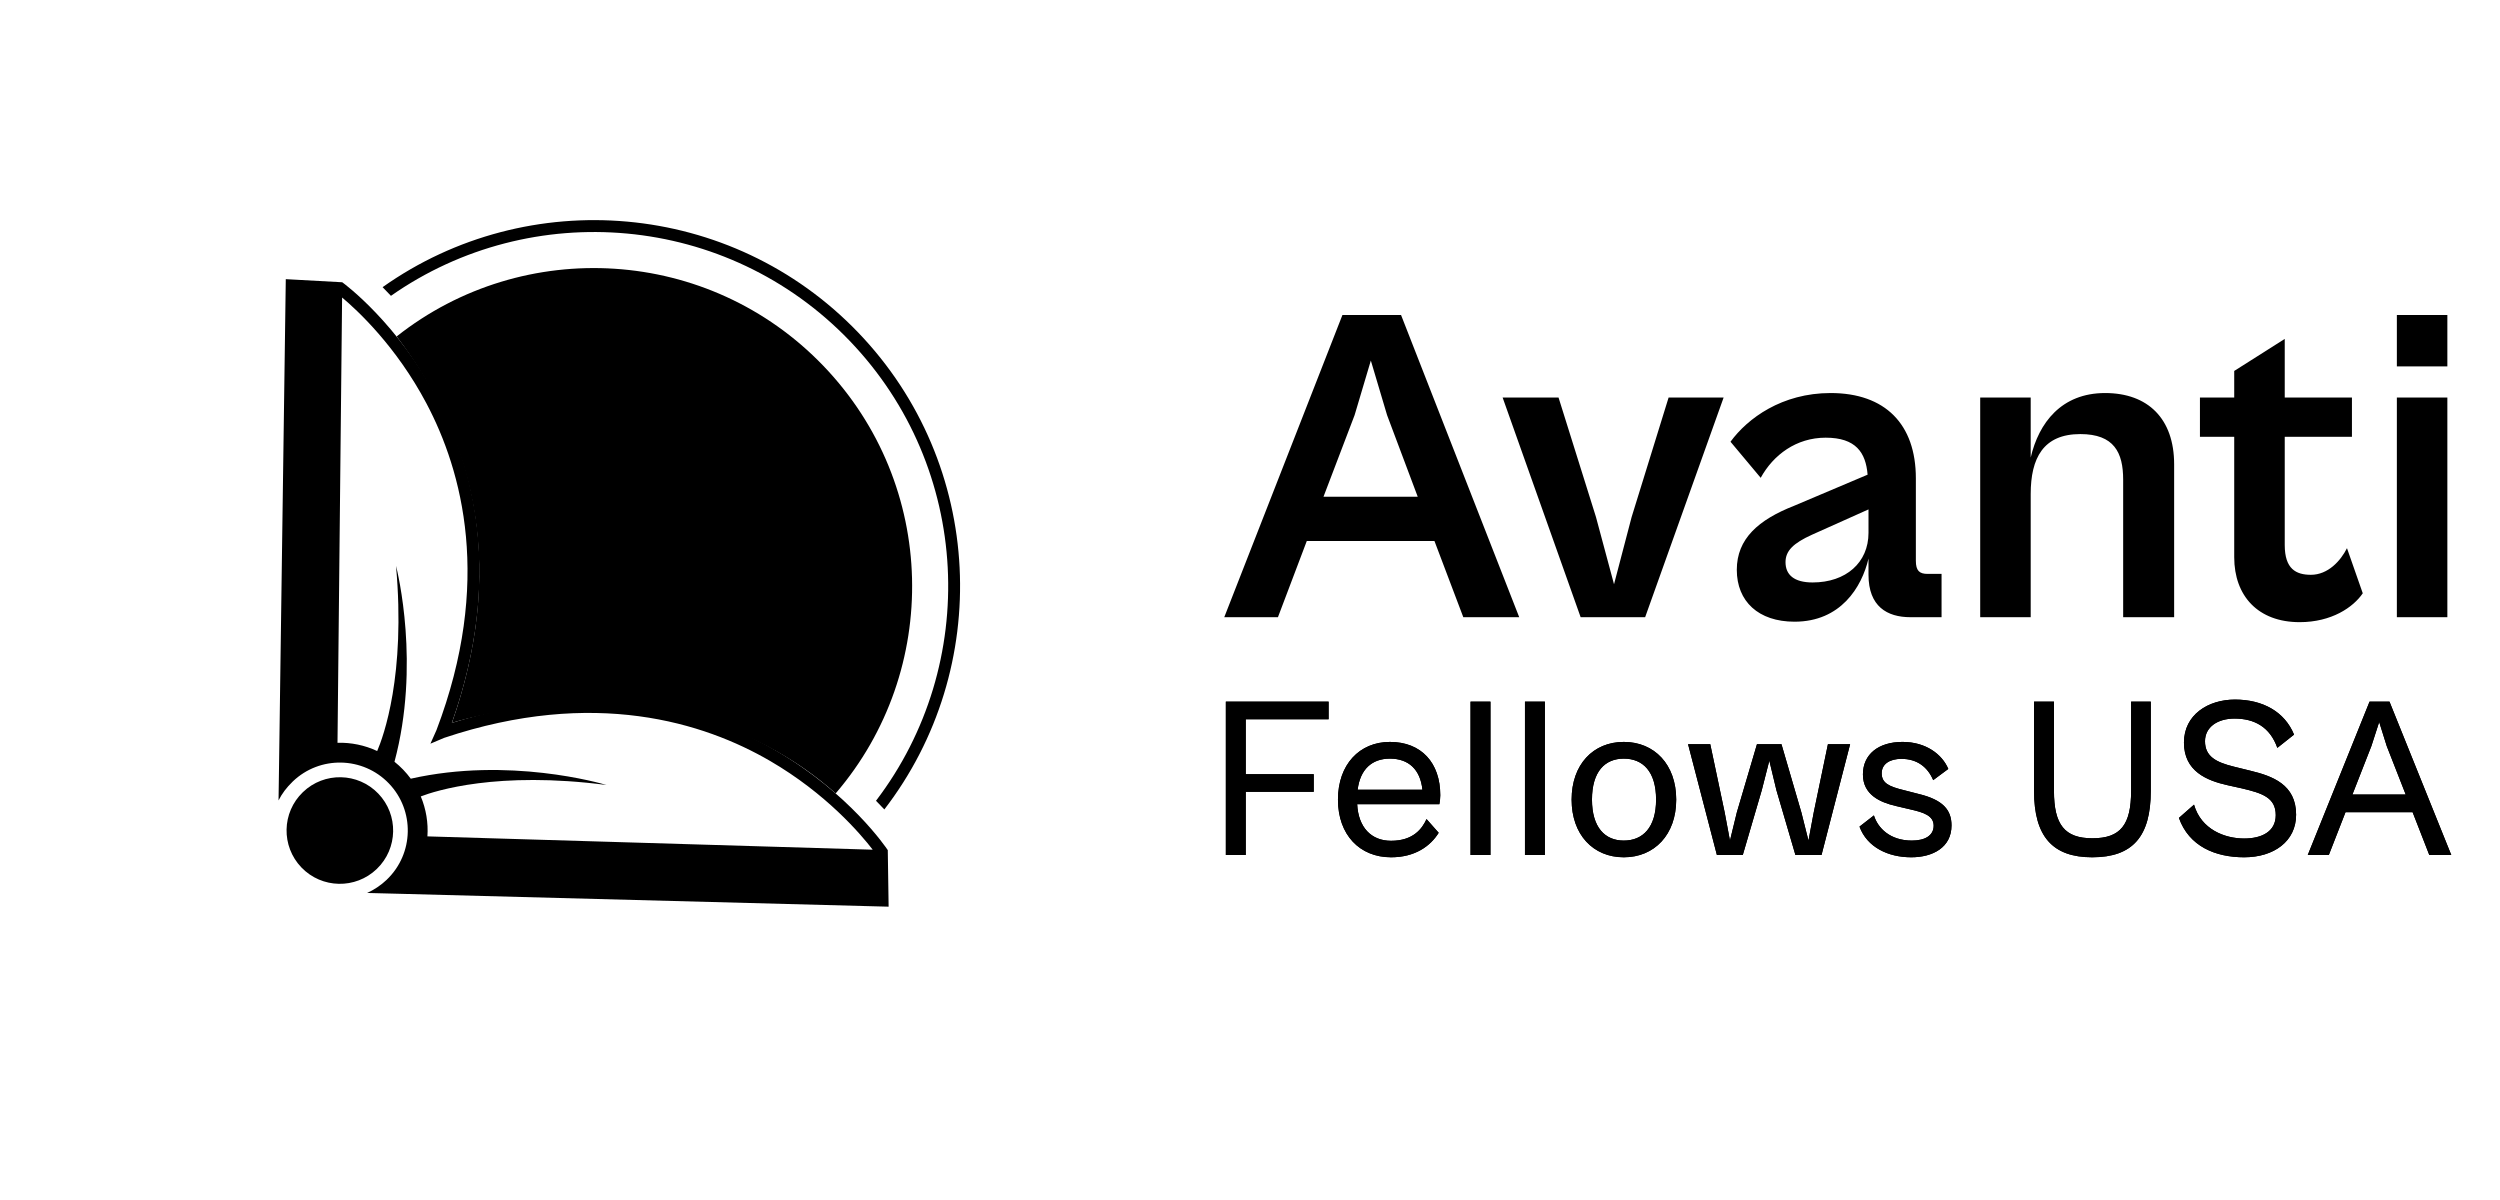 <svg width="125" height="60" viewBox="0 0 125 60" fill="none" xmlns="http://www.w3.org/2000/svg">
<path d="M62.287 42.75H61.292V35.082H66.43V35.963H62.287V38.71H65.686V39.591H62.287V42.75ZM69.553 42.864C67.985 42.864 66.898 41.743 66.898 39.98C66.898 38.229 67.974 37.096 69.496 37.096C71.064 37.096 72.014 38.137 72.014 39.763C72.014 39.934 71.991 40.106 71.968 40.209H67.859C67.917 41.376 68.569 42.04 69.553 42.04C70.663 42.04 71.11 41.434 71.327 40.953L71.934 41.64C71.522 42.303 70.755 42.864 69.553 42.864ZM69.496 37.931C68.603 37.931 68.008 38.458 67.882 39.488H71.121C71.018 38.469 70.423 37.931 69.496 37.931ZM74.523 42.75H73.527V35.082H74.523V42.75ZM77.244 42.75H76.248V35.082H77.244V42.75ZM81.19 42.864C79.656 42.864 78.58 41.731 78.58 39.98C78.58 38.229 79.656 37.096 81.19 37.096C82.724 37.096 83.811 38.229 83.811 39.98C83.811 41.731 82.724 42.864 81.19 42.864ZM81.19 42.029C82.14 42.029 82.804 41.376 82.804 39.98C82.804 38.572 82.14 37.931 81.19 37.931C80.251 37.931 79.599 38.572 79.599 39.98C79.599 41.376 80.251 42.029 81.19 42.029ZM87.139 42.75H85.845L84.403 37.21H85.513L86.234 40.621L86.498 42.029L86.841 40.621L87.848 37.21H89.073L90.069 40.621L90.423 42.029L90.686 40.621L91.396 37.21H92.506L91.076 42.75H89.771L88.821 39.511L88.466 38.034L88.088 39.511L87.139 42.75ZM95.561 42.864C94.405 42.864 93.352 42.361 92.975 41.331L93.695 40.77C93.89 41.399 94.497 42.029 95.595 42.029C96.248 42.029 96.683 41.777 96.683 41.285C96.683 40.781 96.179 40.621 95.527 40.472L94.794 40.3C94.005 40.117 93.146 39.74 93.146 38.721C93.146 37.714 93.924 37.096 95.126 37.096C96.293 37.096 97.106 37.714 97.415 38.446L96.66 39.007C96.385 38.355 95.859 37.943 95.069 37.943C94.497 37.943 94.085 38.195 94.085 38.664C94.085 39.156 94.451 39.328 95.206 39.511L95.916 39.694C97.163 39.992 97.575 40.507 97.575 41.273C97.575 42.372 96.637 42.864 95.561 42.864ZM104.609 42.864C102.618 42.864 101.702 41.811 101.702 39.545V35.082H102.698V39.545C102.698 41.239 103.236 41.914 104.621 41.914C106.028 41.914 106.555 41.239 106.555 39.545V35.082H107.539V39.545C107.539 41.811 106.646 42.864 104.609 42.864ZM112.207 42.864C110.765 42.864 109.449 42.315 108.946 40.896L109.701 40.232C110.056 41.479 111.246 41.926 112.207 41.926C113.066 41.926 113.787 41.594 113.787 40.758C113.787 39.877 113.112 39.66 112.093 39.419L111.372 39.259C110.353 39.03 109.197 38.572 109.197 37.13C109.197 35.734 110.411 34.979 111.75 34.979C113.135 34.979 114.233 35.585 114.702 36.73L113.867 37.394C113.501 36.352 112.723 35.929 111.727 35.929C110.88 35.929 110.25 36.352 110.25 37.062C110.25 37.828 110.811 38.114 111.692 38.332L112.528 38.538C113.615 38.801 114.805 39.225 114.805 40.735C114.805 42.063 113.695 42.864 112.207 42.864ZM116.441 42.75H115.388L118.478 35.082H119.474L122.564 42.75H121.465L120.63 40.609H117.276L116.441 42.75ZM118.57 37.302L117.62 39.728H120.286L119.336 37.302L118.959 36.1L118.57 37.302Z" fill="black"/>
<path d="M63.897 30.86H61.213L67.121 15.751H70.053L75.961 30.86H73.165L71.722 27.049H65.34L63.897 30.86ZM67.73 20.757L66.174 24.838H70.887L69.354 20.757L68.542 18.028L67.73 20.757ZM82.257 30.86H79.032L75.131 19.877H77.927L79.799 25.853L80.701 29.213L81.581 25.853L83.43 19.877H86.181L82.257 30.86ZM89.727 31.085C87.923 31.085 86.84 30.07 86.84 28.492C86.84 26.936 87.923 25.989 89.704 25.29L93.38 23.734C93.29 22.629 92.794 21.884 91.283 21.884C89.817 21.884 88.667 22.741 88.035 23.891L86.525 22.087C87.381 20.915 89.095 19.652 91.531 19.652C94.259 19.652 95.793 21.208 95.793 23.914V28.041C95.793 28.537 95.973 28.695 96.379 28.695H97.078V30.86H95.522C94.35 30.86 93.425 30.318 93.425 28.74V27.928C93.087 29.371 92.027 31.085 89.727 31.085ZM89.276 28.108C89.276 28.74 89.704 29.123 90.629 29.123C92.297 29.123 93.425 28.131 93.425 26.643V25.47L90.606 26.733C89.659 27.161 89.276 27.545 89.276 28.108ZM101.535 30.86H99.01V19.877H101.535V22.877C101.941 21.14 103.069 19.652 105.256 19.652C107.399 19.652 108.707 20.937 108.707 23.215V30.86H106.158V23.982C106.158 22.629 105.707 21.704 104.016 21.704C102.167 21.704 101.535 22.899 101.535 24.703V30.86ZM114.981 31.108C112.906 31.108 111.711 29.8 111.711 27.86V21.839H109.997V19.877H111.711V18.547L114.237 16.946V19.877H117.597V21.839H114.237V27.252C114.237 28.447 114.8 28.74 115.545 28.74C116.401 28.74 117.033 28.041 117.349 27.409L118.138 29.664C117.664 30.363 116.582 31.108 114.981 31.108ZM122.368 18.321H119.843V15.751H122.368V18.321ZM122.368 30.86H119.843V19.877H122.368V30.86Z" fill="black"/>
<path d="M62.287 42.75H61.292V35.081H66.43V35.963H62.287V38.709H65.687V39.591H62.287V42.75ZM69.553 42.864C67.985 42.864 66.898 41.742 66.898 39.98C66.898 38.229 67.974 37.096 69.496 37.096C71.064 37.096 72.014 38.137 72.014 39.762C72.014 39.934 71.991 40.106 71.968 40.209H67.859C67.917 41.376 68.569 42.04 69.553 42.04C70.663 42.04 71.11 41.433 71.327 40.953L71.934 41.639C71.522 42.303 70.755 42.864 69.553 42.864ZM69.496 37.931C68.603 37.931 68.008 38.458 67.882 39.488H71.121C71.018 38.469 70.423 37.931 69.496 37.931ZM74.523 42.75H73.527V35.081H74.523V42.75ZM77.244 42.75H76.248V35.081H77.244V42.75ZM81.19 42.864C79.656 42.864 78.581 41.731 78.581 39.98C78.581 38.229 79.656 37.096 81.19 37.096C82.724 37.096 83.811 38.229 83.811 39.98C83.811 41.731 82.724 42.864 81.19 42.864ZM81.19 42.029C82.14 42.029 82.804 41.376 82.804 39.98C82.804 38.572 82.14 37.931 81.19 37.931C80.251 37.931 79.599 38.572 79.599 39.98C79.599 41.376 80.251 42.029 81.19 42.029ZM87.139 42.75H85.845L84.403 37.21H85.513L86.234 40.621L86.498 42.029L86.841 40.621L87.848 37.21H89.073L90.069 40.621L90.423 42.029L90.687 40.621L91.396 37.21H92.506L91.076 42.75H89.771L88.821 39.511L88.466 38.034L88.089 39.511L87.139 42.75ZM95.561 42.864C94.405 42.864 93.352 42.36 92.975 41.33L93.696 40.77C93.89 41.399 94.497 42.029 95.596 42.029C96.248 42.029 96.683 41.777 96.683 41.285C96.683 40.781 96.179 40.621 95.527 40.472L94.794 40.3C94.005 40.117 93.146 39.739 93.146 38.721C93.146 37.714 93.925 37.096 95.126 37.096C96.294 37.096 97.106 37.714 97.415 38.446L96.66 39.007C96.385 38.355 95.859 37.943 95.069 37.943C94.497 37.943 94.085 38.194 94.085 38.664C94.085 39.156 94.451 39.328 95.206 39.511L95.916 39.694C97.163 39.991 97.576 40.506 97.576 41.273C97.576 42.372 96.637 42.864 95.561 42.864ZM104.609 42.864C102.618 42.864 101.702 41.811 101.702 39.545V35.081H102.698V39.545C102.698 41.239 103.236 41.914 104.621 41.914C106.028 41.914 106.555 41.239 106.555 39.545V35.081H107.539V39.545C107.539 41.811 106.646 42.864 104.609 42.864ZM112.208 42.864C110.766 42.864 109.449 42.315 108.946 40.895L109.701 40.232C110.056 41.479 111.246 41.925 112.208 41.925C113.066 41.925 113.787 41.594 113.787 40.758C113.787 39.877 113.112 39.659 112.093 39.419L111.372 39.259C110.354 39.03 109.198 38.572 109.198 37.13C109.198 35.734 110.411 34.978 111.75 34.978C113.135 34.978 114.233 35.585 114.703 36.73L113.867 37.393C113.501 36.352 112.723 35.928 111.727 35.928C110.88 35.928 110.251 36.352 110.251 37.061C110.251 37.828 110.811 38.114 111.693 38.332L112.528 38.538C113.615 38.801 114.806 39.224 114.806 40.735C114.806 42.063 113.695 42.864 112.208 42.864ZM116.441 42.75H115.388L118.478 35.081H119.474L122.564 42.75H121.465L120.63 40.609H117.276L116.441 42.75ZM118.57 37.302L117.62 39.728H120.286L119.337 37.302L118.959 36.1L118.57 37.302Z" fill="black"/>
<path d="M41.783 39.671C34.108 32.859 23.669 35.795 22.595 36.145C25.196 28.732 23.988 22.301 19.833 16.822C26.189 11.798 35.441 12.331 41.169 18.293C46.897 24.256 47.057 33.522 41.783 39.671Z" fill="black"/>
<path d="M42.907 16.623C36.555 10.011 26.396 9.211 19.13 14.358L19.547 14.792C26.572 9.87 36.354 10.661 42.478 17.036C48.602 23.41 49 33.216 43.8 40.038L44.217 40.472C49.65 33.417 49.258 23.234 42.907 16.623Z" fill="black"/>
<path d="M15.071 43.373C16.091 44.434 17.778 44.468 18.839 43.448C19.9 42.428 19.934 40.742 18.914 39.68C17.895 38.619 16.208 38.585 15.147 39.605C14.085 40.624 14.052 42.311 15.071 43.373Z" fill="black"/>
<path d="M44.389 42.507L44.388 42.505C44.312 42.392 42.484 39.673 38.801 37.532C35.49 35.606 30.018 33.834 22.592 36.145C25.193 28.82 23.644 23.284 21.853 19.898C19.875 16.163 17.26 14.221 17.112 14.113L14.289 13.958L13.951 38.36L13.927 40.022C14.098 39.682 14.318 39.386 14.638 39.075L14.642 39.071C15.996 37.776 18.146 37.821 19.444 39.172C20.741 40.522 20.698 42.677 19.346 43.976L19.348 43.977C19.024 44.285 18.684 44.499 18.357 44.648L20.033 44.691L44.431 45.334L44.389 42.507ZM21.371 41.819C21.417 41.142 21.305 40.456 21.039 39.821C21.765 39.542 24.872 38.538 30.326 39.25C30.039 39.163 25.424 37.832 20.538 38.935C20.423 38.779 20.298 38.629 20.159 38.484C20.02 38.34 19.876 38.209 19.724 38.088C21.022 33.251 19.877 28.584 19.801 28.293C20.294 33.773 19.167 36.838 18.859 37.552C18.233 37.258 17.553 37.12 16.875 37.139L17.105 14.876C17.882 15.527 19.815 17.321 21.326 20.178C23.106 23.542 24.637 29.106 21.824 36.505L21.521 37.184L22.208 36.893C29.715 34.38 35.213 36.134 38.504 38.047C41.306 39.678 43.022 41.688 43.636 42.485L21.371 41.819Z" fill="black"/>
</svg>
